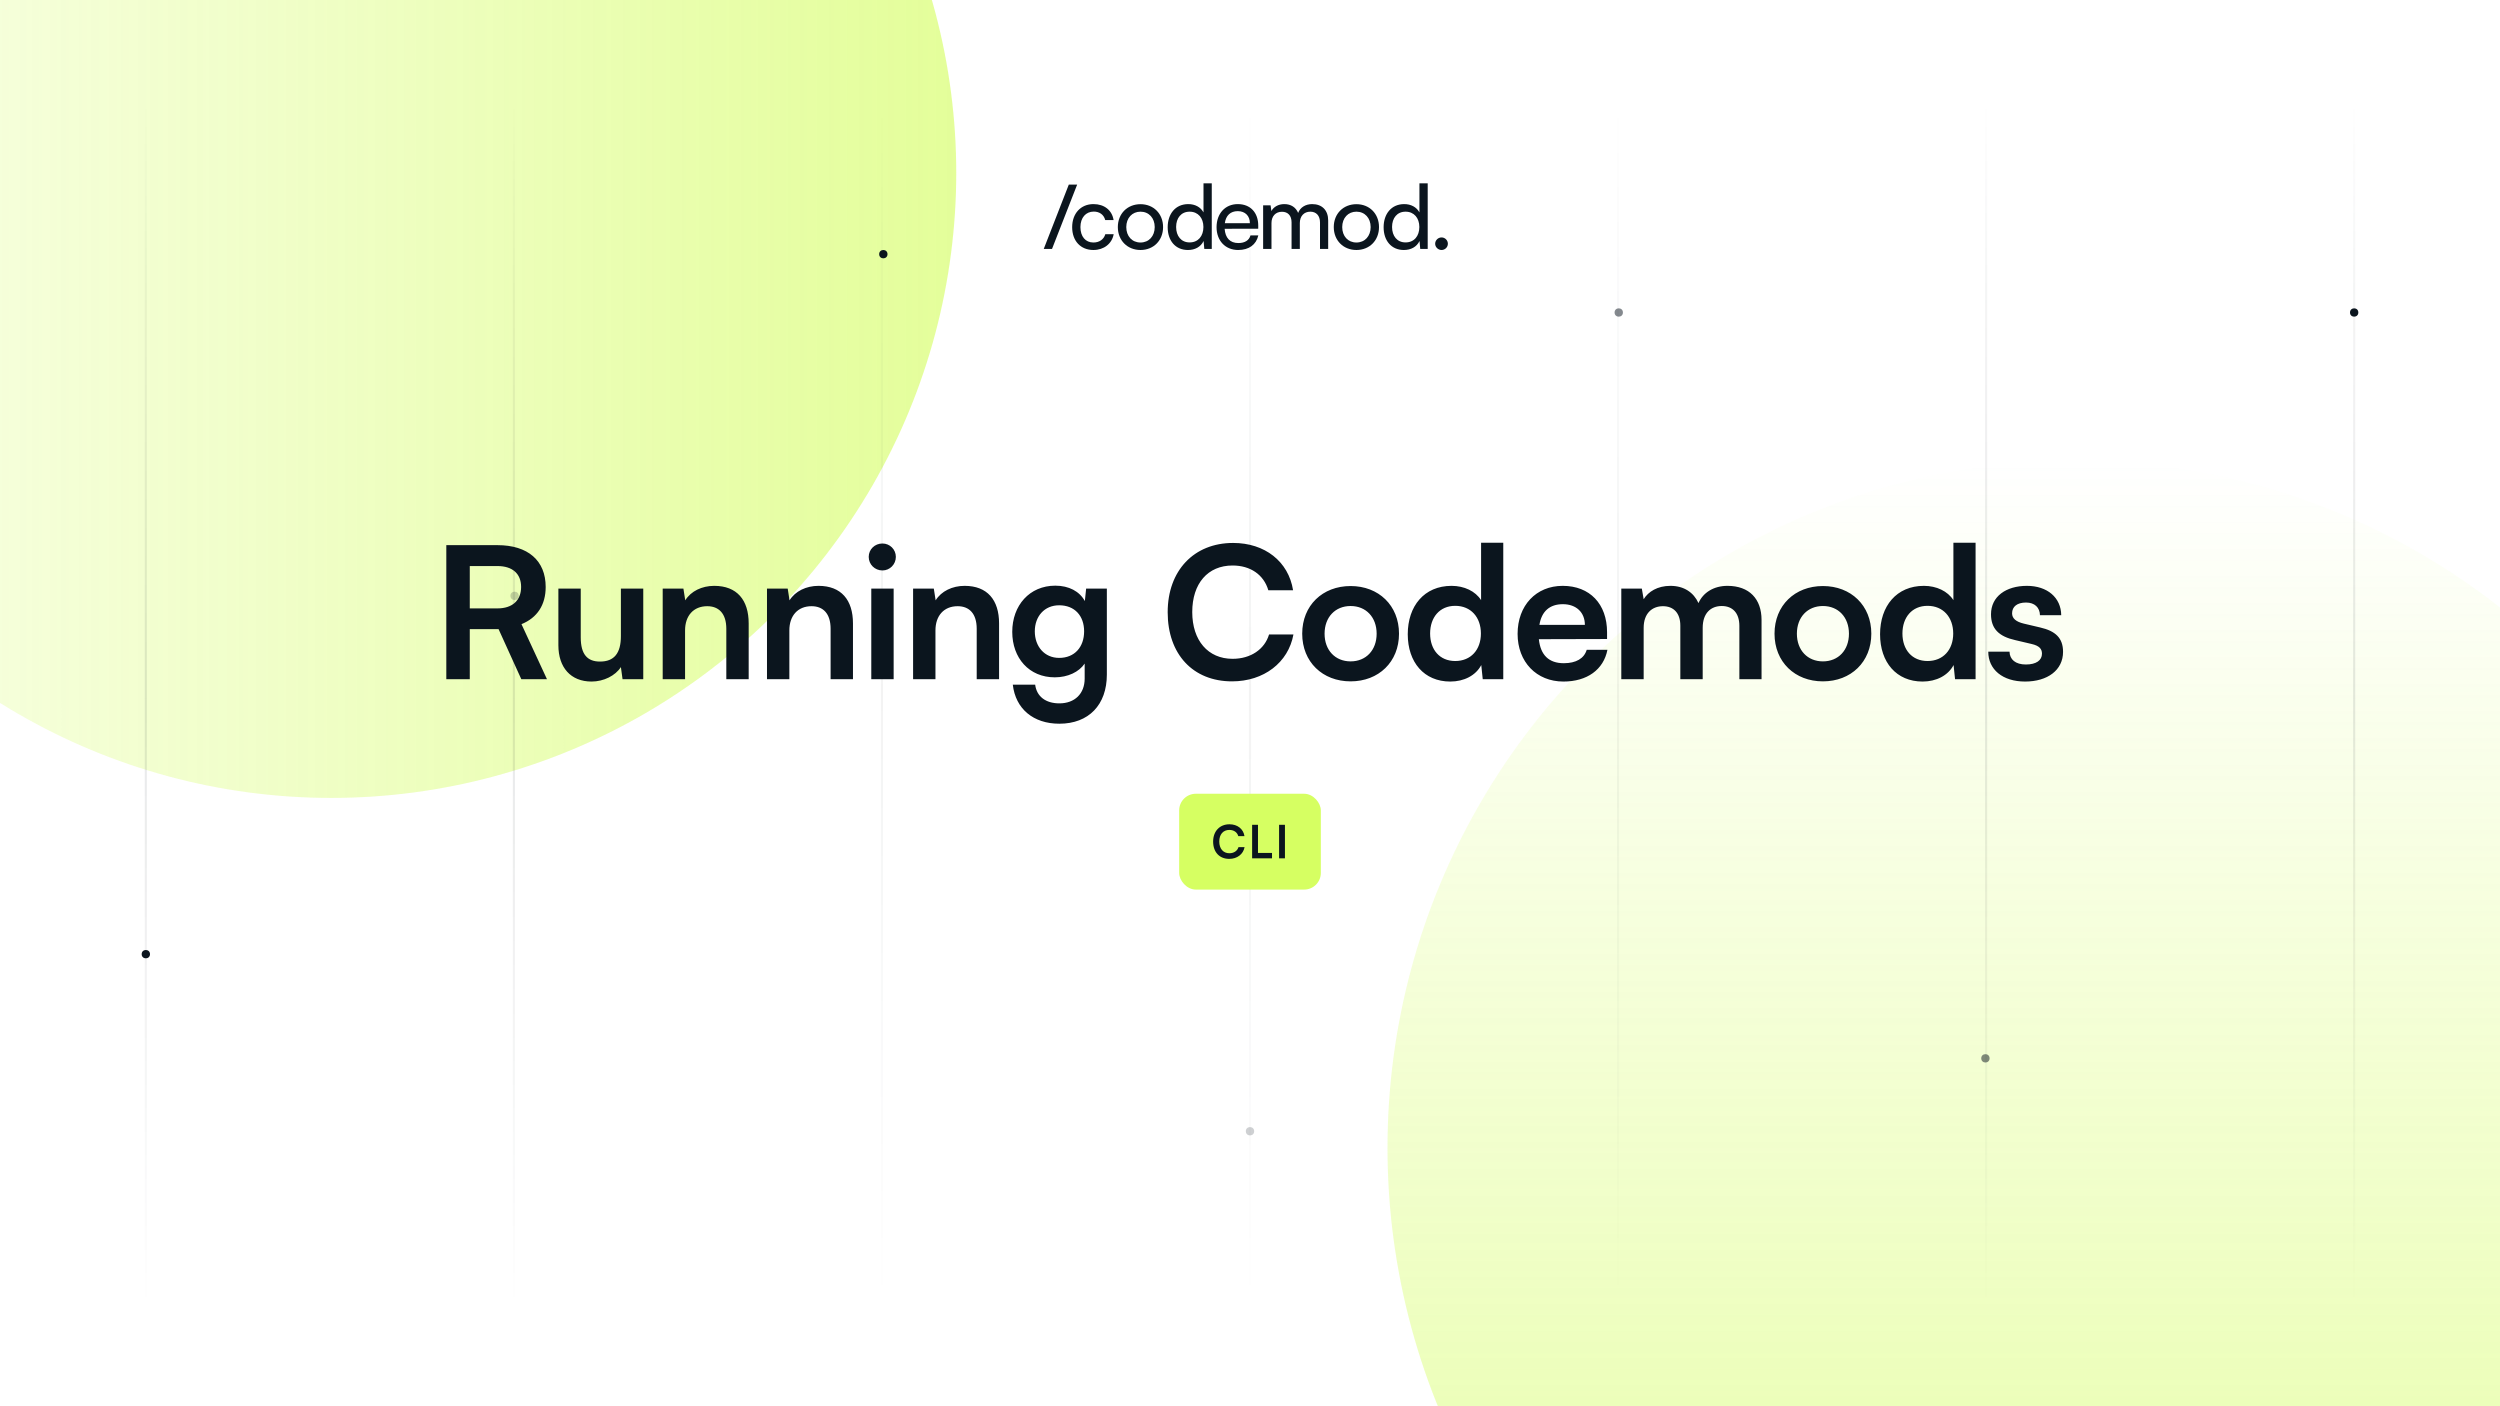 <svg width="1200" height="675" viewBox="0 0 1200 675" fill="none" xmlns="http://www.w3.org/2000/svg">
<g clip-path="url(#clip0_813_616)">
<rect width="1200" height="675" fill="white"/>
<g opacity="0.4" filter="url(#filter0_f_813_616)">
<circle cx="159" cy="83" r="300" transform="rotate(90 159 83)" fill="url(#paint0_linear_813_616)"/>
</g>
<g opacity="0.4" filter="url(#filter1_f_813_616)">
<ellipse cx="996" cy="551" rx="330" ry="330" transform="rotate(-180 996 551)" fill="url(#paint1_linear_813_616)"/>
</g>
<path opacity="0.1" d="M70 48V628" stroke="url(#paint2_linear_813_616)"/>
<path opacity="0.1" d="M246.668 48V628" stroke="url(#paint3_linear_813_616)"/>
<path opacity="0.05" d="M423.332 48V628" stroke="url(#paint4_linear_813_616)"/>
<path opacity="0.05" d="M600 48V628" stroke="url(#paint5_linear_813_616)"/>
<path opacity="0.05" d="M776.668 48V628" stroke="url(#paint6_linear_813_616)"/>
<path opacity="0.1" d="M953.332 48V628" stroke="url(#paint7_linear_813_616)"/>
<path opacity="0.1" d="M1130 48V628" stroke="url(#paint8_linear_813_616)"/>
<circle opacity="0.2" cx="600" cy="543" r="2" fill="#0B151E"/>
<circle cx="424" cy="122" r="2" fill="#0B151E"/>
<circle opacity="0.2" cx="247" cy="286" r="2" fill="#0B151E"/>
<circle cx="70" cy="458" r="2" fill="#0B151E"/>
<circle opacity="0.5" cx="777" cy="150" r="2" fill="#0B151E"/>
<circle opacity="0.5" cx="953" cy="508" r="2" fill="#0B151E"/>
<circle cx="1130" cy="150" r="2" fill="#0B151E"/>
<path d="M225.494 326H214.23V261.672H238.782C253.39 261.672 261.926 269.064 261.926 281.736C261.926 290.36 257.878 296.52 250.31 299.6L262.542 326H250.222L239.31 301.976H225.494V326ZM225.494 271.704V292.032H238.782C245.91 292.032 250.134 288.248 250.134 281.736C250.134 275.312 245.91 271.704 238.782 271.704H225.494ZM298.03 282.528H308.766V326H298.822L298.03 320.192C295.39 324.328 289.758 327.144 283.95 327.144C273.918 327.144 268.022 320.368 268.022 309.72V282.528H278.758V305.936C278.758 314.208 282.014 317.552 287.998 317.552C294.774 317.552 298.03 313.592 298.03 305.32V282.528ZM328.831 326H318.095V282.528H328.039L328.919 288.16C331.647 283.76 336.927 281.208 342.823 281.208C353.735 281.208 359.367 287.984 359.367 299.248V326H348.631V301.8C348.631 294.496 345.023 290.976 339.479 290.976C332.879 290.976 328.831 295.552 328.831 302.592V326ZM378.891 326H368.155V282.528H378.099L378.979 288.16C381.707 283.76 386.987 281.208 392.883 281.208C403.795 281.208 409.427 287.984 409.427 299.248V326H398.691V301.8C398.691 294.496 395.083 290.976 389.539 290.976C382.939 290.976 378.891 295.552 378.891 302.592V326ZM423.584 273.816C419.888 273.816 416.984 270.912 416.984 267.304C416.984 263.696 419.888 260.88 423.584 260.88C427.104 260.88 430.008 263.696 430.008 267.304C430.008 270.912 427.104 273.816 423.584 273.816ZM418.216 326V282.528H428.952V326H418.216ZM449.02 326H438.284V282.528H448.228L449.108 288.16C451.836 283.76 457.116 281.208 463.012 281.208C473.924 281.208 479.556 287.984 479.556 299.248V326H468.82V301.8C468.82 294.496 465.212 290.976 459.668 290.976C453.068 290.976 449.02 295.552 449.02 302.592V326ZM485.88 303.296C485.88 290.624 494.152 281.12 506.56 281.12C513.072 281.12 518.176 283.848 520.728 288.512L521.344 282.528H531.288V323.8C531.288 338.32 522.576 347.384 508.496 347.384C496 347.384 487.464 340.256 486.144 328.64H496.88C497.584 334.272 501.896 337.616 508.496 337.616C515.888 337.616 520.64 332.952 520.64 325.736V318.52C517.912 322.568 512.544 325.12 506.296 325.12C493.976 325.12 485.88 315.88 485.88 303.296ZM496.704 303.032C496.704 310.336 501.368 315.792 508.408 315.792C515.8 315.792 520.376 310.6 520.376 303.032C520.376 295.64 515.888 290.536 508.408 290.536C501.28 290.536 496.704 295.904 496.704 303.032ZM591.374 327.056C572.63 327.056 560.486 314.032 560.486 293.88C560.486 273.904 573.07 260.616 591.902 260.616C607.126 260.616 618.478 269.504 620.678 283.32H608.798C606.598 275.84 600.174 271.44 591.638 271.44C579.758 271.44 572.278 280.064 572.278 293.792C572.278 307.432 579.846 316.232 591.638 316.232C600.35 316.232 607.038 311.656 609.15 304.528H620.854C618.39 318.08 606.598 327.056 591.374 327.056ZM625.059 304.176C625.059 290.624 634.827 281.296 648.291 281.296C661.755 281.296 671.523 290.624 671.523 304.176C671.523 317.728 661.755 327.056 648.291 327.056C634.827 327.056 625.059 317.728 625.059 304.176ZM635.795 304.176C635.795 312.096 640.899 317.464 648.291 317.464C655.683 317.464 660.787 312.096 660.787 304.176C660.787 296.256 655.683 290.888 648.291 290.888C640.899 290.888 635.795 296.256 635.795 304.176ZM696.137 327.144C683.553 327.144 675.721 317.904 675.721 304.44C675.721 290.888 683.641 281.208 696.753 281.208C702.825 281.208 708.193 283.76 710.921 288.072V260.528H721.569V326H711.713L711.009 319.224C708.369 324.24 702.737 327.144 696.137 327.144ZM698.513 317.288C705.993 317.288 710.833 311.92 710.833 304.088C710.833 296.256 705.993 290.8 698.513 290.8C691.033 290.8 686.457 296.344 686.457 304.088C686.457 311.832 691.033 317.288 698.513 317.288ZM750.445 327.144C737.509 327.144 728.445 317.728 728.445 304.264C728.445 290.624 737.333 281.208 750.093 281.208C763.117 281.208 771.389 289.92 771.389 303.472V306.728L738.653 306.816C739.445 314.472 743.493 318.344 750.621 318.344C756.517 318.344 760.389 316.056 761.621 311.92H771.565C769.717 321.424 761.797 327.144 750.445 327.144ZM750.181 290.008C743.845 290.008 739.973 293.44 738.917 299.952H760.741C760.741 293.968 756.605 290.008 750.181 290.008ZM788.958 326H778.222V282.528H788.078L788.958 287.632C791.158 284.024 795.558 281.208 801.806 281.208C808.406 281.208 812.982 284.464 815.27 289.48C817.47 284.464 822.574 281.208 829.174 281.208C839.734 281.208 845.542 287.544 845.542 297.576V326H834.894V300.392C834.894 294.144 831.55 290.888 826.446 290.888C821.254 290.888 817.294 294.232 817.294 301.36V326H806.558V300.304C806.558 294.232 803.302 290.976 798.198 290.976C793.094 290.976 788.958 294.32 788.958 301.36V326ZM851.769 304.176C851.769 290.624 861.537 281.296 875.001 281.296C888.465 281.296 898.233 290.624 898.233 304.176C898.233 317.728 888.465 327.056 875.001 327.056C861.537 327.056 851.769 317.728 851.769 304.176ZM862.505 304.176C862.505 312.096 867.609 317.464 875.001 317.464C882.393 317.464 887.497 312.096 887.497 304.176C887.497 296.256 882.393 290.888 875.001 290.888C867.609 290.888 862.505 296.256 862.505 304.176ZM922.847 327.144C910.263 327.144 902.431 317.904 902.431 304.44C902.431 290.888 910.351 281.208 923.463 281.208C929.535 281.208 934.903 283.76 937.631 288.072V260.528H948.279V326H938.423L937.719 319.224C935.079 324.24 929.447 327.144 922.847 327.144ZM925.223 317.288C932.703 317.288 937.543 311.92 937.543 304.088C937.543 296.256 932.703 290.8 925.223 290.8C917.743 290.8 913.167 296.344 913.167 304.088C913.167 311.832 917.743 317.288 925.223 317.288ZM954.363 312.8H964.571C964.659 316.584 967.475 318.96 972.403 318.96C977.419 318.96 980.147 316.936 980.147 313.768C980.147 311.568 979.003 309.984 975.131 309.104L967.299 307.256C959.467 305.496 955.683 301.8 955.683 294.848C955.683 286.312 962.899 281.208 972.931 281.208C982.699 281.208 989.299 286.84 989.387 295.288H979.179C979.091 291.592 976.627 289.216 972.491 289.216C968.267 289.216 965.803 291.152 965.803 294.408C965.803 296.872 967.739 298.456 971.435 299.336L979.267 301.184C986.571 302.856 990.267 306.2 990.267 312.888C990.267 321.688 982.787 327.144 972.051 327.144C961.227 327.144 954.363 321.336 954.363 312.8Z" fill="#0B151E"/>
<rect x="566" y="381" width="68" height="46" rx="8" fill="#D6FF62"/>
<path d="M590.024 412.264C585.338 412.264 582.302 409.008 582.302 403.97C582.302 398.976 585.448 395.654 590.156 395.654C593.962 395.654 596.8 397.876 597.35 401.33H594.38C593.83 399.46 592.224 398.36 590.09 398.36C587.12 398.36 585.25 400.516 585.25 403.948C585.25 407.358 587.142 409.558 590.09 409.558C592.268 409.558 593.94 408.414 594.468 406.632H597.394C596.778 410.02 593.83 412.264 590.024 412.264ZM603.835 395.918V409.404H610.567V412H601.019V395.918H603.835ZM616.773 395.918V412H613.957V395.918H616.773Z" fill="#0B151E"/>
<g clip-path="url(#clip1_813_616)">
<path d="M501 119.486L513.029 88.599H517.038L504.967 119.486H501Z" fill="#0B151E"/>
<path d="M524.876 97.968C530.123 97.968 533.791 100.962 534.517 105.625H530.508C529.825 102.973 527.692 101.561 525.005 101.561C521.209 101.561 518.607 104.469 518.607 109.004C518.607 113.539 521.038 116.406 524.835 116.406C527.693 116.406 529.826 114.908 530.551 112.427H534.561C533.75 116.962 529.869 119.999 524.835 119.999C518.692 119.999 514.641 115.635 514.641 109.047C514.641 102.458 518.778 97.966 524.879 97.966L524.876 97.968Z" fill="#0B151E"/>
<path d="M547.44 98.01C553.668 98.01 558.275 102.545 558.275 109.004C558.275 115.463 553.668 119.999 547.44 119.999C541.211 119.999 536.562 115.463 536.562 109.004C536.562 102.545 541.169 98.01 547.44 98.01ZM547.44 116.406C551.449 116.406 554.265 113.368 554.265 109.004C554.265 104.641 551.449 101.603 547.44 101.603C543.43 101.603 540.614 104.641 540.614 109.004C540.614 113.368 543.387 116.406 547.44 116.406Z" fill="#0B151E"/>
<path d="M560.488 109.09C560.488 102.673 564.2 97.968 570.385 97.968C573.584 97.968 576.272 99.379 577.679 101.946V88H581.647V119.486H578.064L577.723 115.679C576.358 118.545 573.542 120 570.215 120C564.158 120 560.489 115.465 560.489 109.091L560.488 109.09ZM577.636 108.962C577.636 104.685 575.119 101.604 571.024 101.604C566.929 101.604 564.54 104.685 564.54 108.962C564.54 113.24 566.929 116.363 571.024 116.363C575.119 116.363 577.636 113.325 577.636 108.962Z" fill="#0B151E"/>
<path d="M583.949 109.048C583.949 102.503 588.087 97.968 594.144 97.968C600.201 97.968 603.955 102.075 603.955 108.278V109.775L587.831 109.817C588.13 114.224 590.433 116.662 594.401 116.662C597.514 116.662 599.562 115.379 600.244 112.983H603.998C602.975 117.475 599.476 119.999 594.315 119.999C588.172 119.999 583.949 115.55 583.949 109.047V109.048ZM587.917 107.123H599.947C599.947 103.658 597.686 101.348 594.145 101.348C590.605 101.348 588.429 103.444 587.917 107.123Z" fill="#0B151E"/>
<path d="M606.301 119.486V98.566H609.883L610.267 101.304C611.333 99.337 613.552 97.968 616.495 97.968C619.737 97.968 622.041 99.593 623.107 102.203C624.089 99.593 626.606 97.968 629.847 97.968C634.625 97.968 637.525 100.962 637.525 105.796V119.486H633.601V106.78C633.601 103.486 631.767 101.604 628.951 101.604C625.922 101.604 623.918 103.744 623.918 107.08V119.486H619.95V106.738C619.95 103.444 618.158 101.647 615.344 101.647C612.315 101.647 610.31 103.743 610.31 107.079V119.485H606.301V119.486Z" fill="#0B151E"/>
<path d="M651.088 98.01C657.317 98.01 661.923 102.545 661.923 109.004C661.923 115.463 657.317 119.999 651.088 119.999C644.86 119.999 640.211 115.463 640.211 109.004C640.211 102.545 644.817 98.01 651.088 98.01ZM651.088 116.406C655.098 116.406 657.913 113.368 657.913 109.004C657.913 104.641 655.098 101.603 651.088 101.603C647.079 101.603 644.263 104.641 644.263 109.004C644.263 113.368 647.035 116.406 651.088 116.406Z" fill="#0B151E"/>
<path d="M664.137 109.09C664.137 102.673 667.848 97.968 674.033 97.968C677.233 97.968 679.921 99.379 681.328 101.946V88H685.295V119.486H681.713L681.371 115.679C680.006 118.545 677.19 120 673.863 120C667.806 120 664.138 115.465 664.138 109.091L664.137 109.09ZM681.285 108.962C681.285 104.685 678.768 101.604 674.673 101.604C670.577 101.604 668.189 104.685 668.189 108.962C668.189 113.24 670.577 116.363 674.673 116.363C678.768 116.363 681.285 113.325 681.285 108.962Z" fill="#0B151E"/>
<path d="M688.879 117.005C688.879 115.336 690.286 113.967 691.95 113.967C693.614 113.967 694.979 115.336 694.979 117.005C694.979 118.674 693.572 120 691.95 120C690.328 120 688.879 118.631 688.879 117.005Z" fill="#0B151E"/>
</g>
</g>
<defs>
<filter id="filter0_f_813_616" x="-409.858" y="-485.858" width="1137.72" height="1137.72" filterUnits="userSpaceOnUse" color-interpolation-filters="sRGB">
<feFlood flood-opacity="0" result="BackgroundImageFix"/>
<feBlend mode="normal" in="SourceGraphic" in2="BackgroundImageFix" result="shape"/>
<feGaussianBlur stdDeviation="134.429" result="effect1_foregroundBlur_813_616"/>
</filter>
<filter id="filter1_f_813_616" x="458.032" y="13.032" width="1075.94" height="1075.94" filterUnits="userSpaceOnUse" color-interpolation-filters="sRGB">
<feFlood flood-opacity="0" result="BackgroundImageFix"/>
<feBlend mode="normal" in="SourceGraphic" in2="BackgroundImageFix" result="shape"/>
<feGaussianBlur stdDeviation="103.984" result="effect1_foregroundBlur_813_616"/>
</filter>
<linearGradient id="paint0_linear_813_616" x1="159" y1="-217" x2="159" y2="383" gradientUnits="userSpaceOnUse">
<stop stop-color="#BBFC03"/>
<stop offset="1" stop-color="#BBFC03" stop-opacity="0.17"/>
</linearGradient>
<linearGradient id="paint1_linear_813_616" x1="996" y1="221" x2="996" y2="881" gradientUnits="userSpaceOnUse">
<stop stop-color="#BBFC03"/>
<stop offset="1" stop-color="#BBFC03" stop-opacity="0"/>
</linearGradient>
<linearGradient id="paint2_linear_813_616" x1="70" y1="48.373" x2="82.559" y2="627.728" gradientUnits="userSpaceOnUse">
<stop stop-color="#0B151E" stop-opacity="0"/>
<stop offset="0.165" stop-color="#0B151E" stop-opacity="0.451"/>
<stop offset="0.495" stop-color="#0B151E"/>
<stop offset="0.775" stop-color="#0B151E" stop-opacity="0.453"/>
<stop offset="1" stop-color="#0B151E" stop-opacity="0"/>
</linearGradient>
<linearGradient id="paint3_linear_813_616" x1="246.668" y1="48.373" x2="259.227" y2="627.728" gradientUnits="userSpaceOnUse">
<stop stop-color="#0B151E" stop-opacity="0"/>
<stop offset="0.165" stop-color="#0B151E" stop-opacity="0.451"/>
<stop offset="0.495" stop-color="#0B151E"/>
<stop offset="0.775" stop-color="#0B151E" stop-opacity="0.453"/>
<stop offset="1" stop-color="#0B151E" stop-opacity="0"/>
</linearGradient>
<linearGradient id="paint4_linear_813_616" x1="423.332" y1="48.373" x2="435.891" y2="627.728" gradientUnits="userSpaceOnUse">
<stop stop-color="#0B151E" stop-opacity="0"/>
<stop offset="0.165" stop-color="#0B151E" stop-opacity="0.451"/>
<stop offset="0.495" stop-color="#0B151E"/>
<stop offset="0.775" stop-color="#0B151E" stop-opacity="0.453"/>
<stop offset="1" stop-color="#0B151E" stop-opacity="0"/>
</linearGradient>
<linearGradient id="paint5_linear_813_616" x1="600" y1="48.373" x2="612.559" y2="627.728" gradientUnits="userSpaceOnUse">
<stop stop-color="#0B151E" stop-opacity="0"/>
<stop offset="0.165" stop-color="#0B151E" stop-opacity="0.451"/>
<stop offset="0.495" stop-color="#0B151E"/>
<stop offset="0.775" stop-color="#0B151E" stop-opacity="0.453"/>
<stop offset="1" stop-color="#0B151E" stop-opacity="0"/>
</linearGradient>
<linearGradient id="paint6_linear_813_616" x1="776.668" y1="48.373" x2="789.227" y2="627.728" gradientUnits="userSpaceOnUse">
<stop stop-color="#0B151E" stop-opacity="0"/>
<stop offset="0.165" stop-color="#0B151E" stop-opacity="0.451"/>
<stop offset="0.495" stop-color="#0B151E"/>
<stop offset="0.775" stop-color="#0B151E" stop-opacity="0.453"/>
<stop offset="1" stop-color="#0B151E" stop-opacity="0"/>
</linearGradient>
<linearGradient id="paint7_linear_813_616" x1="953.332" y1="48.373" x2="965.891" y2="627.728" gradientUnits="userSpaceOnUse">
<stop stop-color="#0B151E" stop-opacity="0"/>
<stop offset="0.165" stop-color="#0B151E" stop-opacity="0.451"/>
<stop offset="0.495" stop-color="#0B151E"/>
<stop offset="0.775" stop-color="#0B151E" stop-opacity="0.453"/>
<stop offset="1" stop-color="#0B151E" stop-opacity="0"/>
</linearGradient>
<linearGradient id="paint8_linear_813_616" x1="1130" y1="48.373" x2="1142.56" y2="627.728" gradientUnits="userSpaceOnUse">
<stop stop-color="#0B151E" stop-opacity="0"/>
<stop offset="0.165" stop-color="#0B151E" stop-opacity="0.451"/>
<stop offset="0.495" stop-color="#0B151E"/>
<stop offset="0.775" stop-color="#0B151E" stop-opacity="0.453"/>
<stop offset="1" stop-color="#0B151E" stop-opacity="0"/>
</linearGradient>
<clipPath id="clip0_813_616">
<rect width="1200" height="675" fill="white"/>
</clipPath>
<clipPath id="clip1_813_616">
<rect width="194" height="32" fill="white" transform="translate(501 88)"/>
</clipPath>
</defs>
</svg>
